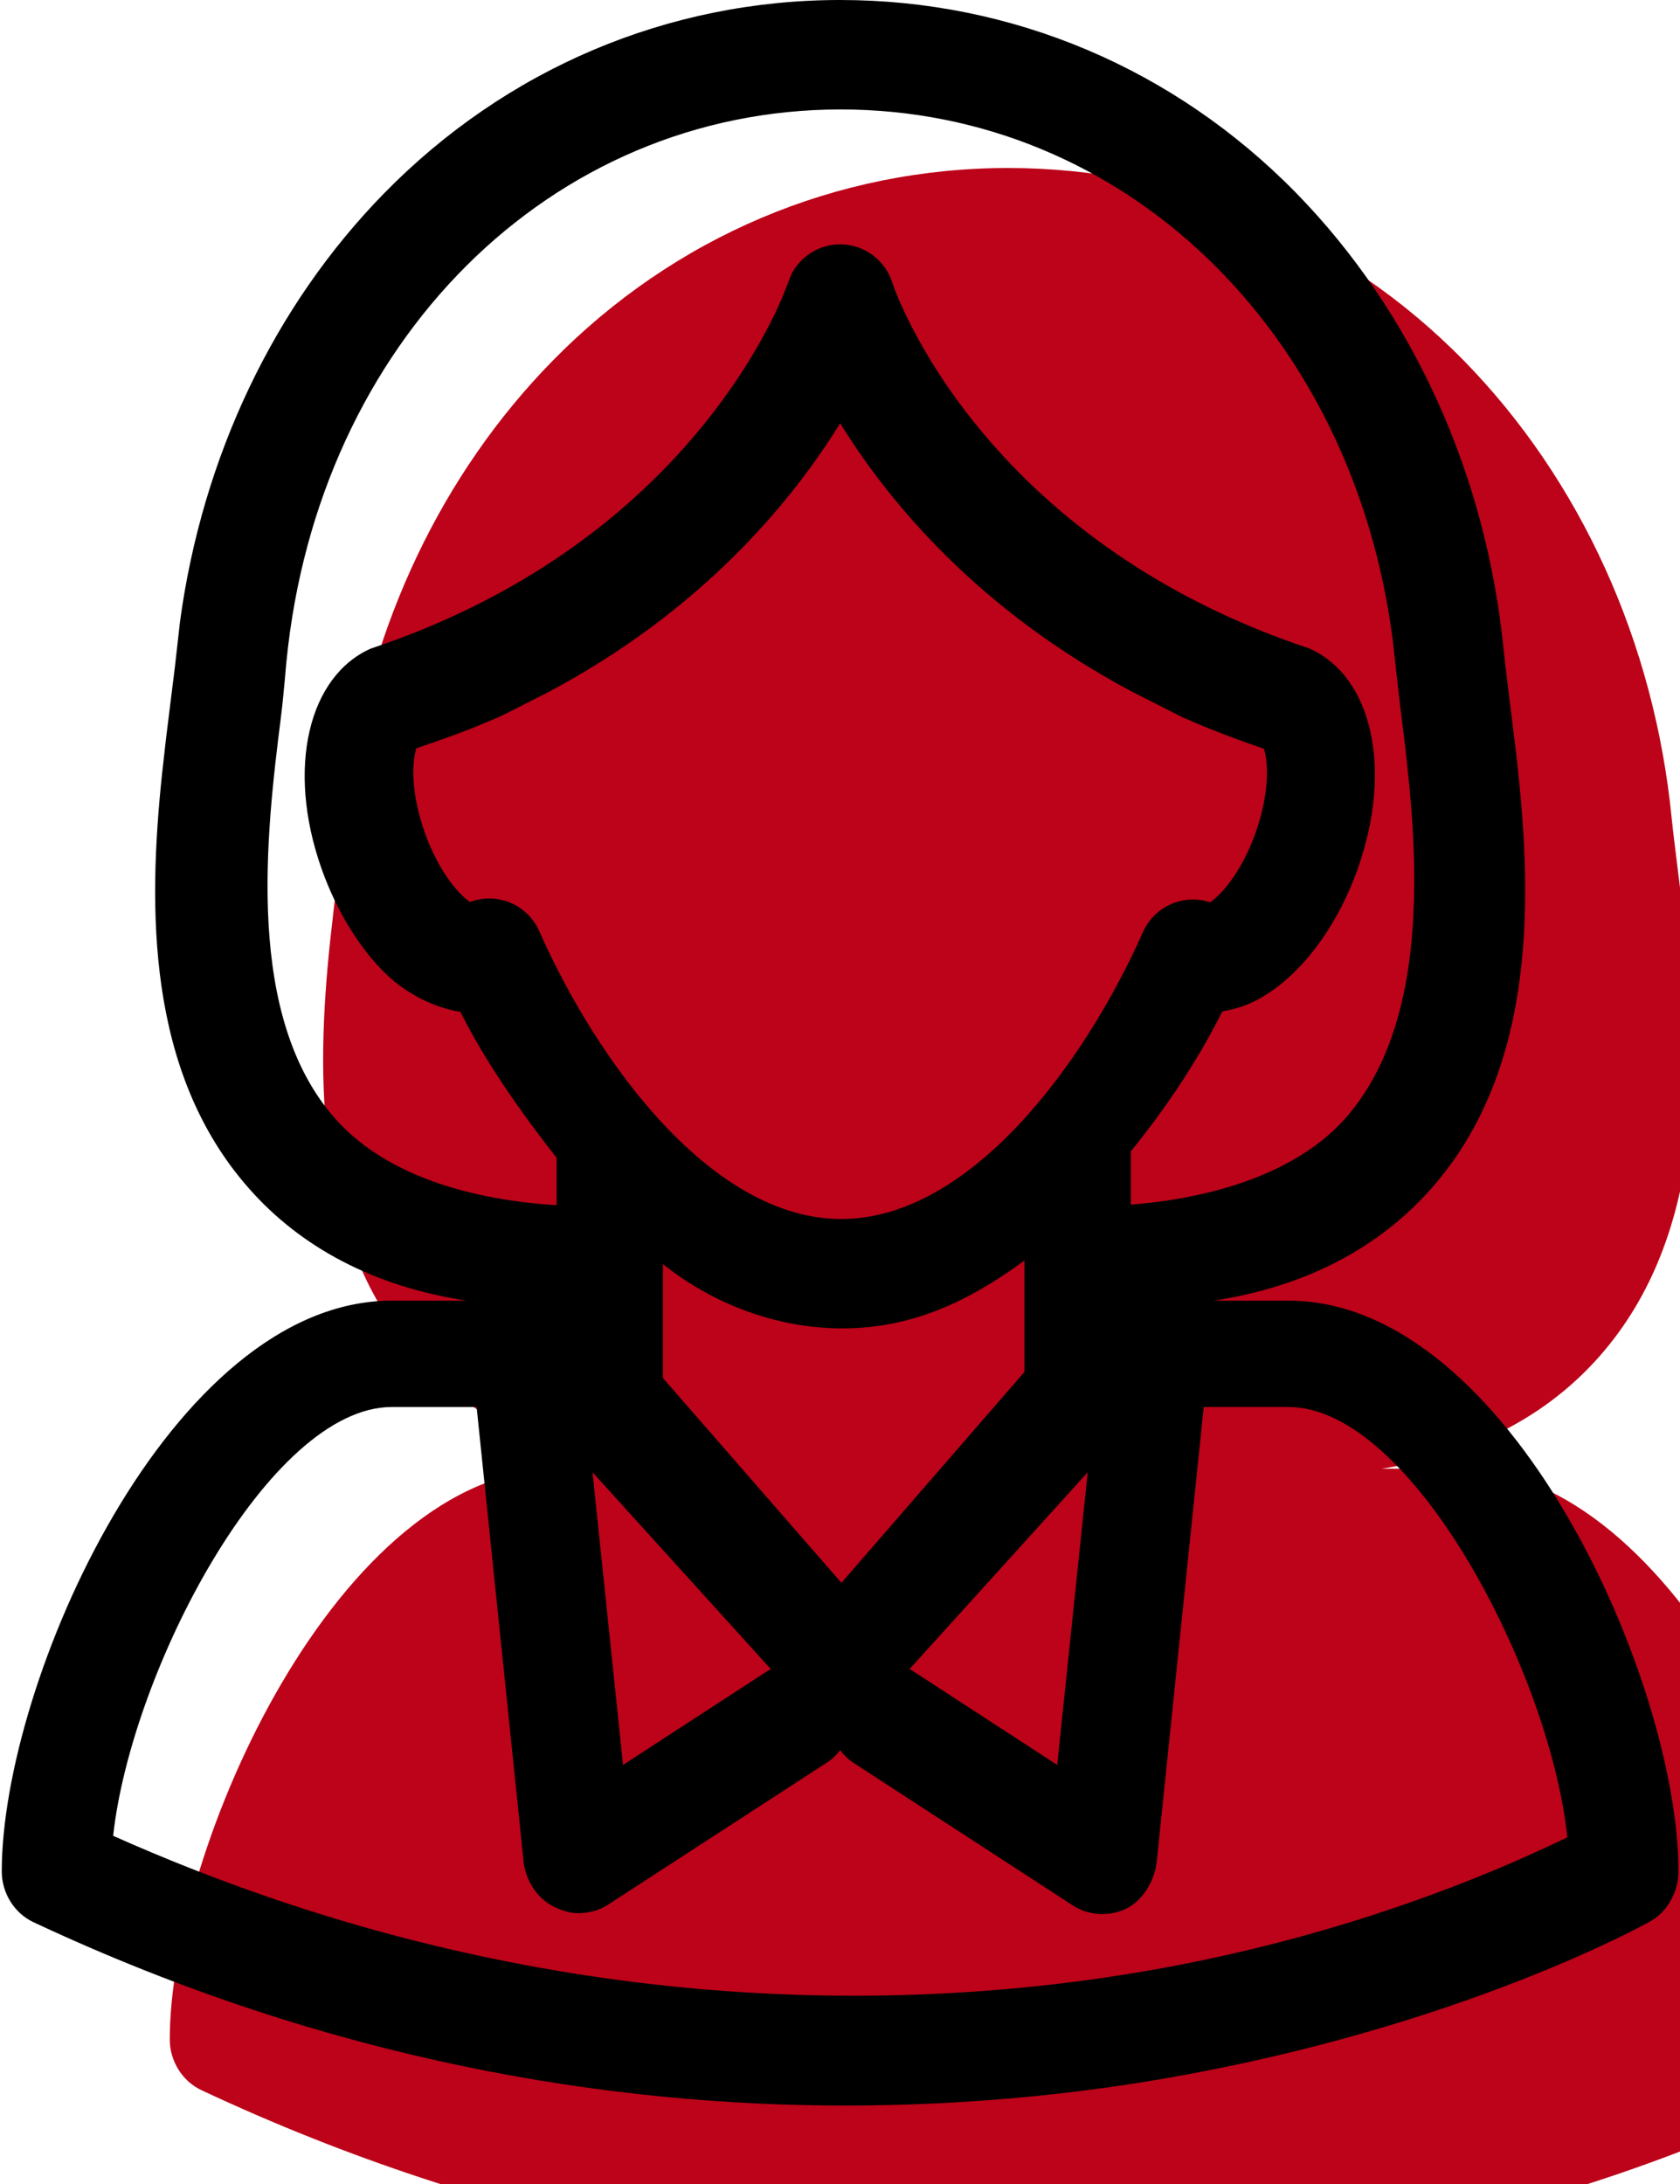 <svg width="20" height="26" viewBox="0 0 20 26" fill="none" xmlns="http://www.w3.org/2000/svg">
<g filter="url(#filter0_i)">
<path d="M15.339 15.484H14.45C15.555 15.315 16.424 14.848 17.042 14.146C18.325 12.691 18.234 10.596 18.052 8.99L17.922 7.933L17.901 7.742C17.695 5.647 16.817 3.716 15.431 2.298C13.979 0.815 12.051 0 10.002 0C7.952 0 6.025 0.818 4.573 2.301C3.263 3.639 2.408 5.44 2.143 7.4L2.082 7.941L1.977 8.787L1.928 9.224C1.764 10.794 1.737 12.758 2.962 14.146C3.579 14.848 4.449 15.315 5.554 15.484H4.665C2.029 15.484 0.021 20.022 0.021 22.279C0.021 22.532 0.167 22.774 0.396 22.882C3.938 24.544 7.278 25.066 10.057 25.066C11.52 25.066 12.828 24.927 13.928 24.733C17.391 24.124 19.56 22.922 19.65 22.871C19.855 22.756 19.982 22.514 19.982 22.279C19.982 20.021 17.975 15.484 15.339 15.484Z" fill="#BC0319"/>
</g>
<path fill-rule="evenodd" clip-rule="evenodd" d="M15.339 15.484H14.45C15.555 15.315 16.424 14.848 17.042 14.146C18.325 12.691 18.234 10.596 18.052 8.99L17.922 7.933L17.901 7.742C17.695 5.647 16.817 3.716 15.431 2.298C13.979 0.815 12.051 0 10.002 0C7.952 0 6.025 0.818 4.573 2.301C3.263 3.639 2.408 5.44 2.143 7.4L2.082 7.941L1.977 8.787L1.928 9.224C1.764 10.794 1.737 12.758 2.962 14.146C3.579 14.848 4.449 15.315 5.554 15.484H4.665C2.029 15.484 0.021 20.022 0.021 22.279C0.021 22.532 0.167 22.774 0.396 22.882C3.938 24.544 7.278 25.066 10.057 25.066C11.52 25.066 12.828 24.927 13.928 24.733C17.391 24.124 19.56 22.922 19.65 22.871C19.855 22.756 19.982 22.514 19.982 22.279C19.982 20.021 17.975 15.484 15.339 15.484ZM12.196 15.006V16.332L10.017 18.843L7.892 16.405V15.049C8.483 15.52 9.238 15.814 10.03 15.814C10.846 15.814 11.521 15.502 12.196 15.006ZM9.176 19.87L7.054 17.527L7.417 21.011L9.129 19.898L9.176 19.87ZM12.949 17.527L12.586 21.011L10.875 19.898C10.859 19.888 10.844 19.879 10.828 19.87L12.949 17.527ZM10.623 3.366C10.662 3.486 11.685 6.42 15.587 7.72C16.326 8.045 16.589 9.136 16.165 10.339C15.899 11.092 15.423 11.687 14.911 11.931C14.8 11.985 14.663 12.021 14.551 12.041C14.265 12.616 13.884 13.188 13.462 13.707V14.341C14.559 14.254 15.491 13.909 16.017 13.312C16.887 12.326 16.903 10.724 16.782 9.398L16.735 8.943L16.657 8.306L16.58 7.618C16.107 3.943 13.381 1.303 10.008 1.303C6.556 1.303 3.785 4.068 3.41 7.876C3.404 7.937 3.398 8 3.393 8.066L3.393 8.066C3.379 8.215 3.365 8.374 3.344 8.539C3.165 9.957 2.918 12.099 3.986 13.312C4.526 13.924 5.445 14.272 6.626 14.348V13.784C6.205 13.246 5.781 12.647 5.481 12.046C5.194 12.001 4.857 11.848 4.595 11.595C4.277 11.287 4.005 10.842 3.827 10.339C3.403 9.136 3.678 8.044 4.417 7.72C7.598 6.66 8.873 4.488 9.251 3.679L9.313 3.54L9.42 3.268C9.529 3.051 9.753 2.909 10.002 2.909C10.287 2.909 10.538 3.094 10.623 3.366ZM5.674 16.75L6.233 22.16C6.256 22.385 6.395 22.604 6.6 22.702C6.689 22.744 6.785 22.776 6.88 22.776C7.004 22.776 7.128 22.746 7.235 22.677L9.838 20.987C9.904 20.945 9.958 20.894 10.002 20.835C10.046 20.893 10.1 20.947 10.165 20.989L12.769 22.682C12.876 22.752 12.999 22.787 13.123 22.787C13.219 22.787 13.315 22.766 13.404 22.724C13.608 22.626 13.747 22.385 13.771 22.16L14.33 16.75H15.339C16.809 16.75 18.453 19.915 18.659 21.873L18.437 21.978L18.131 22.117C17.235 22.513 15.695 23.104 13.702 23.454C10.777 23.969 6.289 24.059 1.347 21.855C1.562 19.895 3.2 16.75 4.665 16.75H5.674ZM13.474 8.233C11.649 7.262 10.585 5.983 10.002 5.039C9.418 5.983 8.354 7.268 6.529 8.239C6.146 8.435 5.935 8.541 5.897 8.554L5.596 8.679C5.39 8.759 5.176 8.833 4.957 8.908C4.913 9.032 4.876 9.399 5.055 9.906C5.228 10.398 5.478 10.66 5.595 10.738C5.73 10.687 5.879 10.682 6.019 10.726C6.198 10.782 6.343 10.913 6.419 11.084C7.12 12.665 8.482 14.512 10.015 14.512C11.546 14.512 12.907 12.671 13.608 11.094C13.681 10.929 13.819 10.803 13.99 10.744C14.125 10.697 14.271 10.697 14.406 10.741C14.521 10.666 14.774 10.405 14.949 9.909C15.128 9.402 15.09 9.038 15.046 8.914C14.718 8.801 14.407 8.685 14.114 8.554C14.117 8.557 14.111 8.555 14.095 8.548L13.474 8.233Z" fill="black"/>
<defs>
<filter id="filter0_i" x="0.021" y="0" width="19.961" height="25.066" filterUnits="userSpaceOnUse" color-interpolation-filters="sRGB">
<feFlood flood-opacity="0" result="BackgroundImageFix"/>
<feBlend mode="normal" in="SourceGraphic" in2="BackgroundImageFix" result="shape"/>
<feColorMatrix in="SourceAlpha" type="matrix" values="0 0 0 0 0 0 0 0 0 0 0 0 0 0 0 0 0 0 127 0" result="hardAlpha"/>
<feOffset dx="2" dy="2"/>
<feComposite in2="hardAlpha" operator="arithmetic" k2="-1" k3="1"/>
<feColorMatrix type="matrix" values="0 0 0 0 0.984 0 0 0 0 0.992 0 0 0 0 0.992 0 0 0 1 0"/>
<feBlend mode="normal" in2="shape" result="effect1_innerShadow"/>
</filter>
</defs>
</svg>
